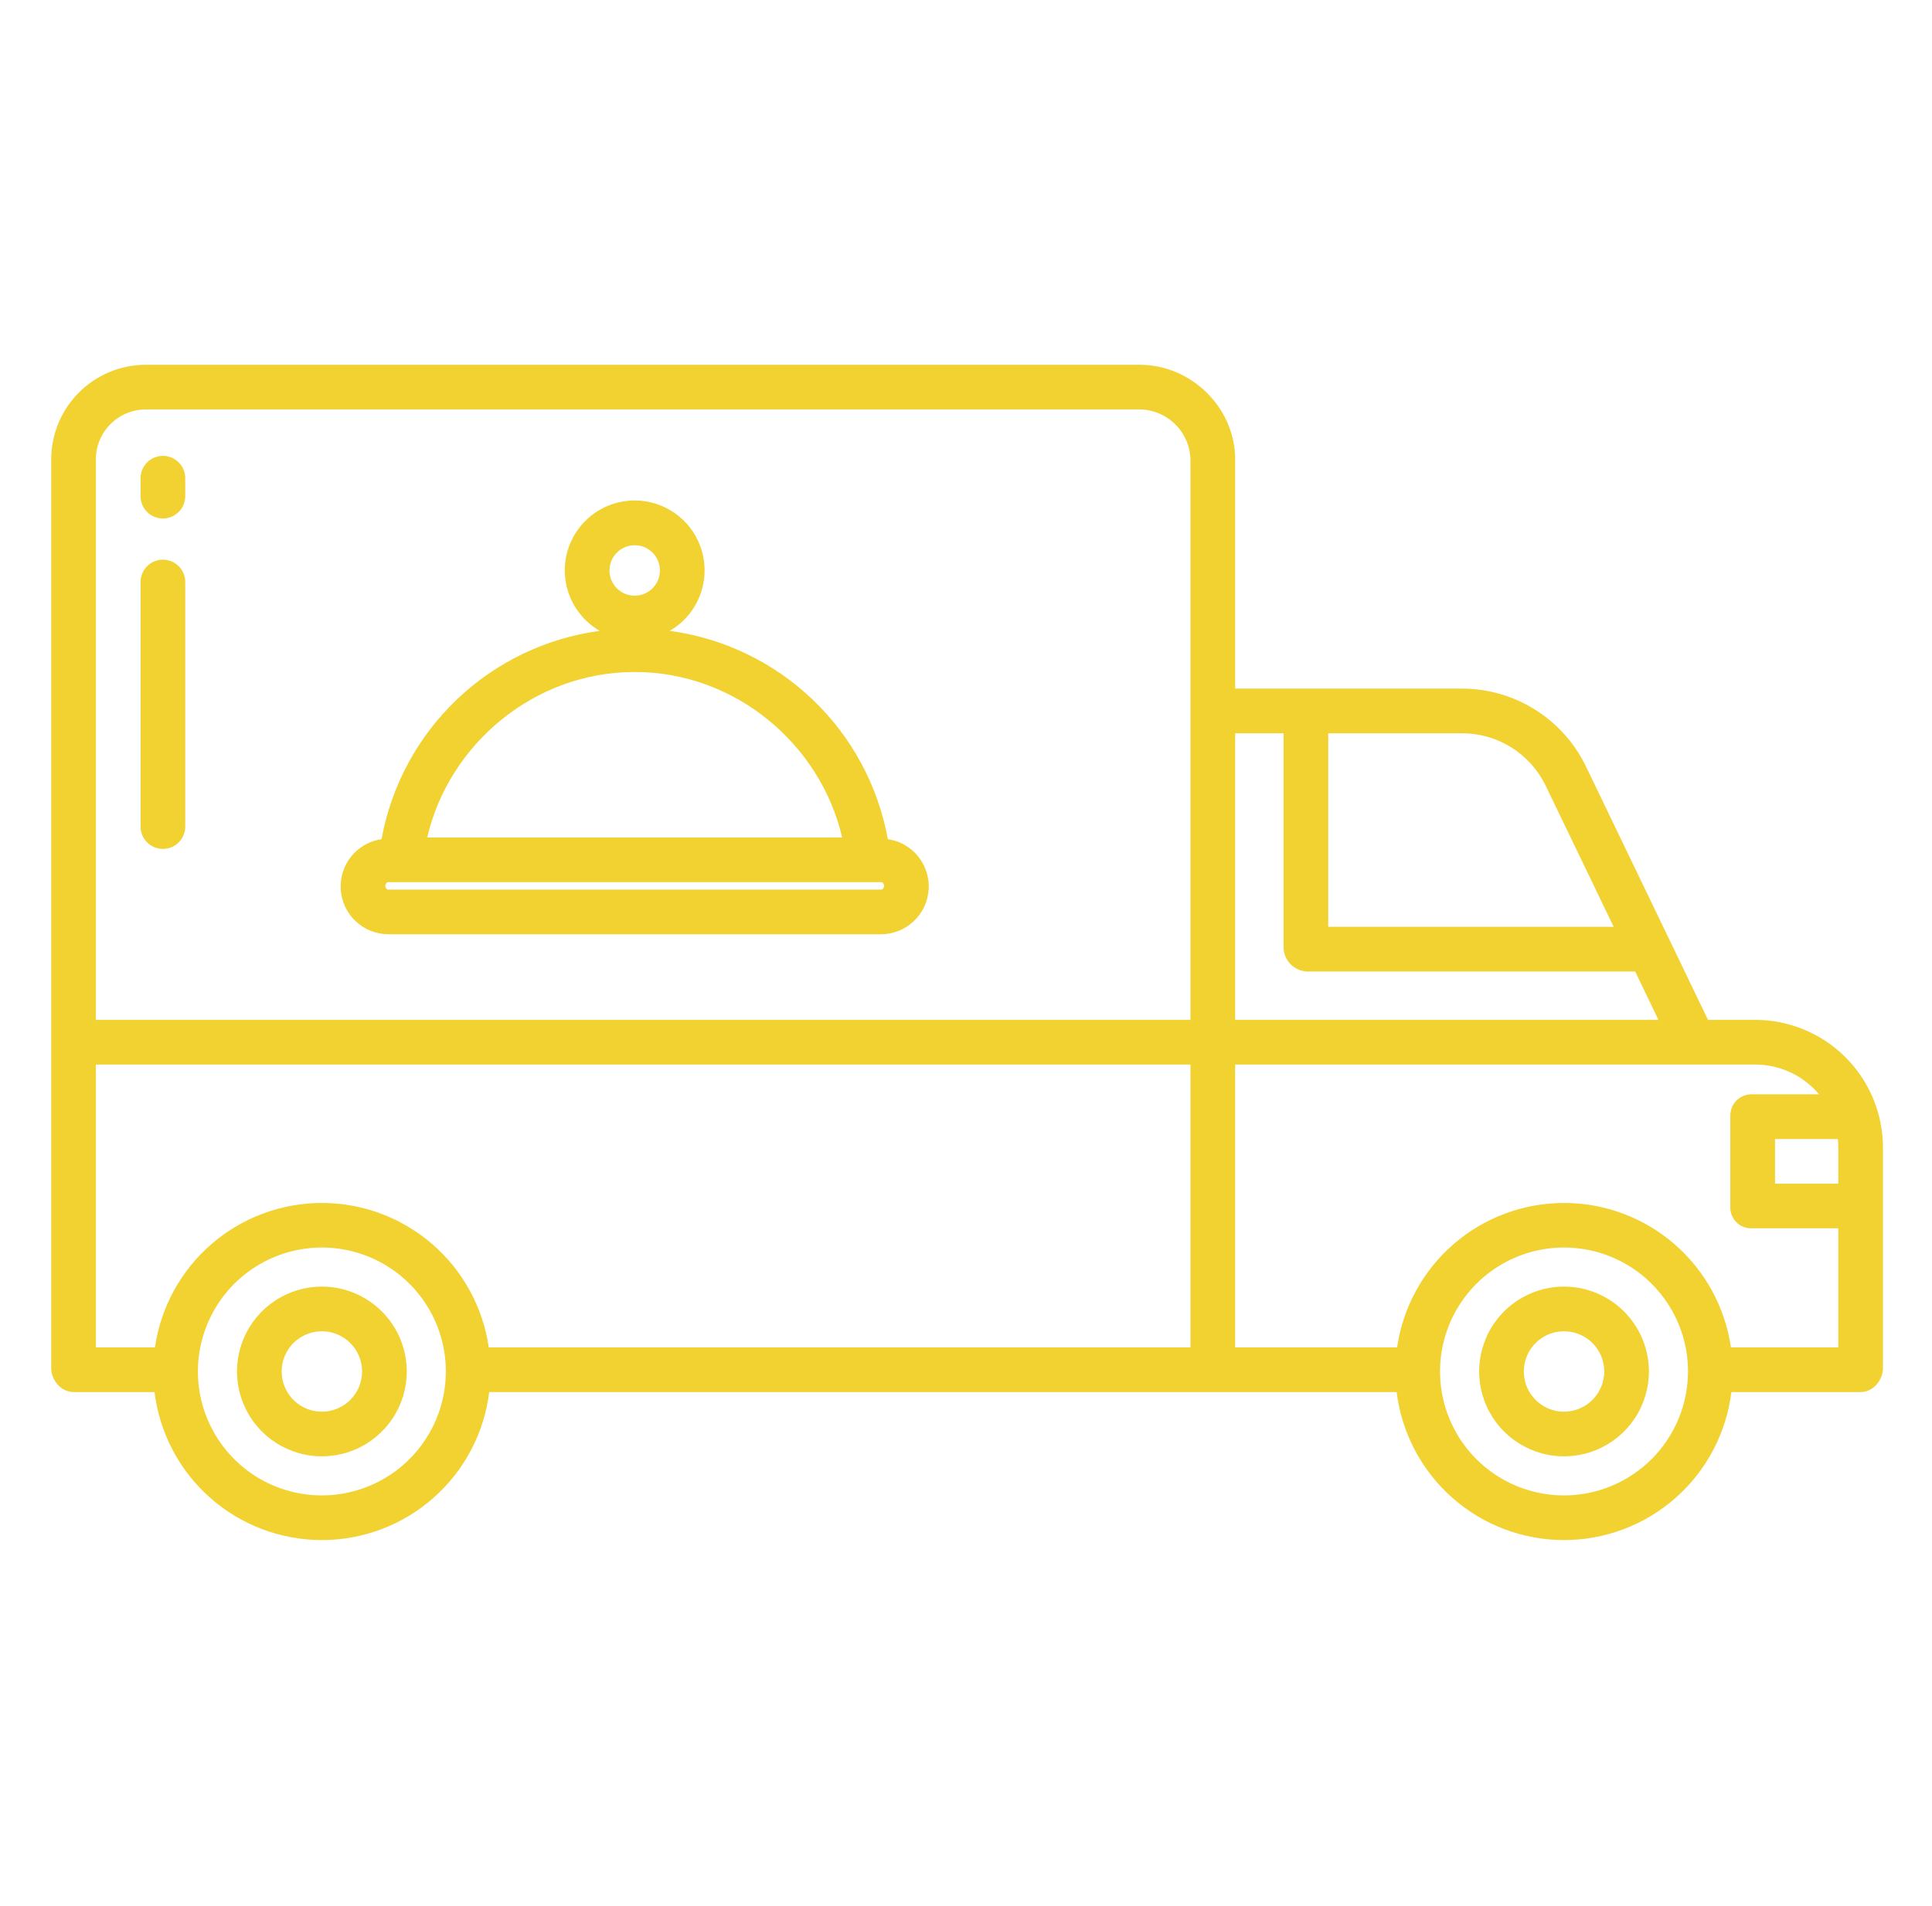 <svg width="75" height="74" viewBox="0 0 75 74" fill="none" xmlns="http://www.w3.org/2000/svg">
<path d="M68.093 39.602H66.305L61.562 29.751C61.124 28.851 60.443 28.091 59.595 27.558C58.747 27.025 57.767 26.741 56.765 26.738H47.949V17.841C47.949 15.832 46.248 14.164 44.24 14.164H5.63C4.661 14.173 3.734 14.564 3.052 15.253C2.37 15.941 1.988 16.871 1.988 17.841V53.121C1.988 53.6 2.376 54.054 2.855 54.054H5.998C6.193 55.64 6.961 57.1 8.158 58.158C9.354 59.217 10.897 59.801 12.495 59.801C14.092 59.801 15.634 59.217 16.831 58.158C18.028 57.1 18.796 55.64 18.991 54.054H54.218C54.413 55.64 55.182 57.1 56.378 58.158C57.575 59.217 59.117 59.801 60.715 59.801C62.312 59.801 63.855 59.217 65.052 58.158C66.248 57.1 67.016 55.64 67.212 54.054H72.23C72.709 54.054 73.097 53.6 73.097 53.121V44.552C73.095 43.898 72.964 43.25 72.712 42.647C72.459 42.044 72.089 41.496 71.624 41.036C71.159 40.576 70.608 40.213 70.002 39.967C69.396 39.72 68.747 39.596 68.093 39.602ZM12.495 58.067C11.543 58.067 10.613 57.785 9.821 57.256C9.03 56.727 8.413 55.976 8.049 55.096C7.684 54.217 7.589 53.249 7.775 52.316C7.961 51.382 8.419 50.524 9.092 49.851C9.765 49.178 10.623 48.72 11.556 48.534C12.49 48.348 13.458 48.444 14.337 48.808C15.216 49.172 15.968 49.789 16.497 50.581C17.026 51.372 17.308 52.303 17.308 53.254C17.307 54.53 16.799 55.754 15.897 56.656C14.995 57.558 13.771 58.066 12.495 58.067ZM46.214 52.32H18.974C18.749 50.763 17.97 49.338 16.78 48.308C15.59 47.278 14.069 46.711 12.495 46.711C10.921 46.711 9.399 47.278 8.209 48.308C7.019 49.338 6.24 50.763 6.015 52.32H3.722V41.336H46.214V52.32ZM46.214 27.605V39.602H3.722V17.841C3.721 17.331 3.921 16.842 4.278 16.479C4.635 16.115 5.121 15.907 5.63 15.898H44.24C44.757 15.904 45.251 16.11 45.619 16.472C45.987 16.834 46.2 17.325 46.214 17.841V27.605ZM51.562 28.473H56.765C57.44 28.474 58.101 28.665 58.673 29.024C59.244 29.382 59.704 29.894 59.999 30.501L62.643 35.988H51.562V28.473ZM47.949 28.473H49.828V36.807C49.836 37.046 49.934 37.274 50.104 37.444C50.273 37.614 50.5 37.713 50.74 37.723H63.478L64.38 39.602H47.949V28.473ZM60.715 58.067C59.763 58.067 58.833 57.785 58.041 57.256C57.25 56.727 56.633 55.976 56.269 55.096C55.904 54.217 55.809 53.249 55.995 52.316C56.18 51.382 56.639 50.524 57.312 49.851C57.985 49.178 58.843 48.72 59.776 48.534C60.71 48.348 61.677 48.444 62.557 48.808C63.436 49.172 64.188 49.789 64.717 50.581C65.246 51.372 65.528 52.303 65.528 53.254C65.526 54.53 65.019 55.754 64.117 56.656C63.214 57.558 61.991 58.066 60.715 58.067ZM71.363 52.32H67.195C66.969 50.763 66.19 49.338 65 48.308C63.81 47.278 62.289 46.711 60.715 46.711C59.141 46.711 57.62 47.278 56.43 48.308C55.24 49.338 54.461 50.763 54.235 52.32H47.949V41.336H68.093C68.573 41.33 69.048 41.431 69.484 41.631C69.921 41.831 70.307 42.125 70.616 42.492H68.001C67.89 42.491 67.78 42.512 67.677 42.555C67.575 42.597 67.482 42.66 67.404 42.739C67.327 42.819 67.266 42.913 67.226 43.017C67.186 43.12 67.168 43.231 67.171 43.342V46.868C67.168 46.978 67.187 47.087 67.228 47.189C67.268 47.291 67.329 47.384 67.407 47.462C67.485 47.539 67.578 47.6 67.68 47.64C67.782 47.68 67.891 47.699 68.001 47.695H71.363V52.32ZM71.363 45.961H68.906V44.227H71.345C71.357 44.371 71.363 44.436 71.363 44.552V45.961Z" fill="#F1D231"/>
<path d="M34.465 32.584C34.089 30.514 33.067 28.617 31.546 27.164C30.024 25.711 28.082 24.777 25.997 24.496C26.514 24.197 26.918 23.736 27.146 23.184C27.375 22.632 27.414 22.02 27.259 21.444C27.105 20.867 26.764 20.358 26.29 19.994C25.816 19.631 25.236 19.434 24.639 19.434C24.042 19.434 23.461 19.631 22.987 19.994C22.514 20.358 22.173 20.867 22.018 21.444C21.863 22.02 21.903 22.632 22.131 23.184C22.36 23.736 22.763 24.197 23.28 24.496C21.195 24.777 19.253 25.711 17.732 27.164C16.211 28.616 15.189 30.514 14.812 32.584C14.349 32.651 13.929 32.891 13.635 33.255C13.342 33.619 13.196 34.08 13.228 34.547C13.26 35.014 13.467 35.451 13.807 35.772C14.148 36.093 14.597 36.273 15.064 36.277H34.213C34.681 36.273 35.13 36.093 35.47 35.772C35.811 35.452 36.018 35.014 36.05 34.547C36.081 34.081 35.936 33.619 35.642 33.255C35.349 32.891 34.928 32.651 34.465 32.584ZM24.639 21.172C24.832 21.172 25.022 21.229 25.183 21.337C25.344 21.444 25.469 21.597 25.543 21.776C25.617 21.955 25.637 22.152 25.599 22.342C25.561 22.532 25.468 22.706 25.331 22.843C25.194 22.98 25.02 23.074 24.83 23.111C24.64 23.149 24.443 23.13 24.264 23.056C24.085 22.982 23.932 22.856 23.825 22.695C23.717 22.534 23.66 22.345 23.66 22.151C23.66 21.891 23.763 21.642 23.947 21.459C24.13 21.275 24.379 21.172 24.639 21.172ZM24.639 26.093C28.55 26.093 31.855 28.906 32.692 32.52H16.585C17.422 28.906 20.727 26.093 24.639 26.093ZM34.213 34.543H15.064C15.005 34.543 14.957 34.458 14.957 34.398C14.957 34.339 15.005 34.254 15.064 34.254H34.213C34.272 34.254 34.32 34.339 34.32 34.398C34.32 34.458 34.272 34.543 34.213 34.543Z" fill="#F1D231"/>
<path d="M6.324 17.701C6.21 17.701 6.097 17.724 5.992 17.767C5.887 17.811 5.791 17.875 5.711 17.955C5.63 18.036 5.566 18.131 5.523 18.236C5.479 18.342 5.457 18.454 5.457 18.568V19.266C5.457 19.496 5.548 19.717 5.711 19.879C5.873 20.042 6.094 20.133 6.324 20.133C6.554 20.133 6.774 20.042 6.937 19.879C7.1 19.717 7.191 19.496 7.191 19.266V18.569C7.191 18.455 7.169 18.342 7.125 18.237C7.081 18.131 7.018 18.036 6.937 17.955C6.857 17.875 6.761 17.811 6.656 17.767C6.55 17.724 6.438 17.701 6.324 17.701Z" fill="#F1D231"/>
<path d="M6.324 21.732C6.094 21.732 5.873 21.823 5.711 21.986C5.548 22.148 5.457 22.369 5.457 22.599V32.096C5.457 32.326 5.548 32.547 5.711 32.709C5.873 32.872 6.094 32.963 6.324 32.963C6.554 32.963 6.774 32.872 6.937 32.709C7.1 32.547 7.191 32.326 7.191 32.096V22.599C7.191 22.369 7.1 22.148 6.937 21.986C6.774 21.823 6.554 21.732 6.324 21.732Z" fill="#F1D231"/>
<path d="M12.495 49.958C11.844 49.958 11.207 50.152 10.665 50.514C10.123 50.876 9.701 51.391 9.451 51.993C9.202 52.595 9.137 53.258 9.264 53.897C9.391 54.536 9.705 55.123 10.166 55.584C10.627 56.045 11.214 56.358 11.853 56.486C12.493 56.613 13.155 56.547 13.757 56.298C14.359 56.048 14.874 55.626 15.236 55.084C15.598 54.542 15.791 53.905 15.791 53.254C15.79 52.38 15.443 51.542 14.825 50.924C14.207 50.307 13.369 49.959 12.495 49.958ZM12.495 54.816C12.187 54.816 11.885 54.724 11.628 54.553C11.371 54.381 11.171 54.138 11.053 53.852C10.935 53.567 10.904 53.253 10.964 52.951C11.024 52.648 11.173 52.37 11.391 52.151C11.61 51.933 11.888 51.784 12.19 51.724C12.493 51.664 12.807 51.694 13.092 51.812C13.377 51.931 13.621 52.13 13.793 52.387C13.964 52.644 14.056 52.945 14.056 53.254C14.056 53.668 13.891 54.065 13.599 54.358C13.306 54.65 12.909 54.815 12.495 54.816Z" fill="#F1D231"/>
<path d="M60.715 49.958C60.063 49.958 59.426 50.152 58.884 50.514C58.343 50.876 57.92 51.391 57.671 51.993C57.422 52.595 57.357 53.258 57.484 53.897C57.611 54.536 57.925 55.123 58.386 55.584C58.847 56.045 59.434 56.358 60.073 56.486C60.712 56.613 61.375 56.547 61.977 56.298C62.579 56.048 63.094 55.626 63.456 55.084C63.818 54.542 64.011 53.905 64.011 53.254C64.01 52.38 63.662 51.542 63.044 50.924C62.426 50.307 61.589 49.959 60.715 49.958ZM60.715 54.816C60.406 54.816 60.105 54.724 59.848 54.552C59.592 54.381 59.392 54.137 59.273 53.852C59.155 53.567 59.125 53.253 59.185 52.95C59.245 52.647 59.394 52.369 59.612 52.151C59.83 51.933 60.108 51.784 60.411 51.724C60.714 51.664 61.028 51.695 61.313 51.813C61.598 51.931 61.842 52.131 62.013 52.387C62.185 52.644 62.276 52.946 62.277 53.254C62.276 53.668 62.111 54.065 61.819 54.358C61.526 54.651 61.129 54.815 60.715 54.816Z" fill="#F1D231"/>
</svg>

